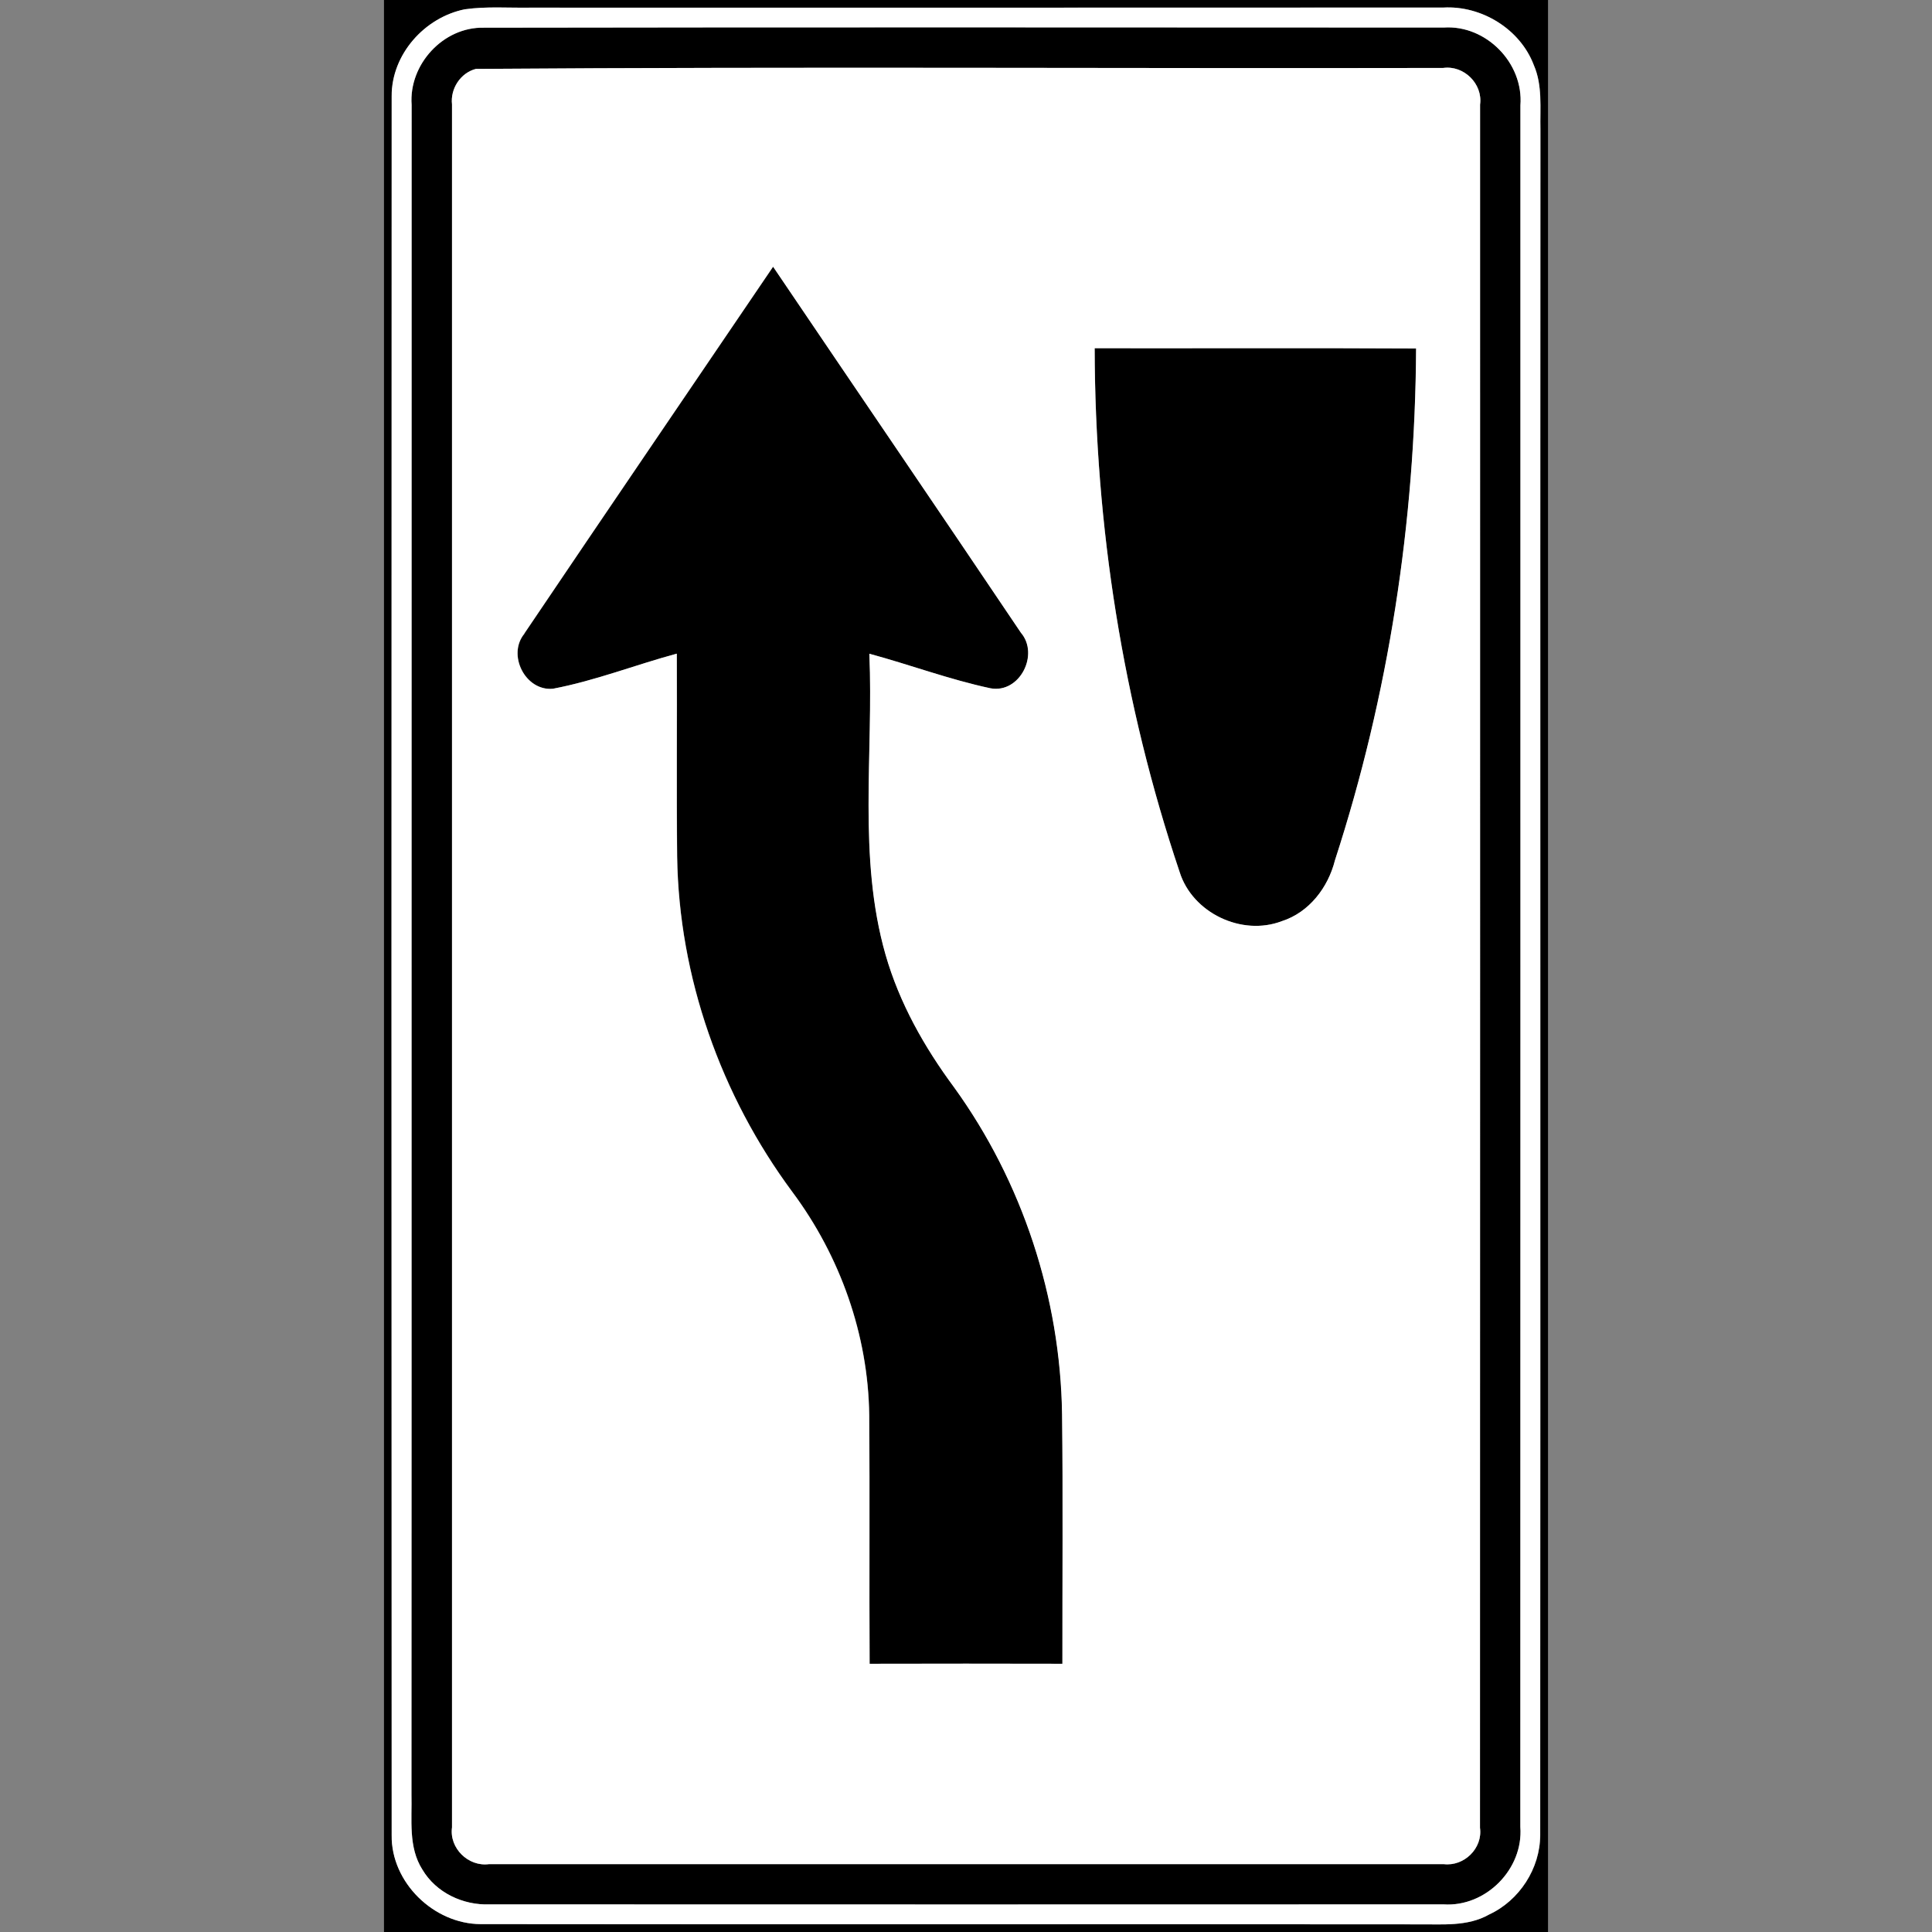<?xml version="1.0" encoding="utf-8"?>
<!-- Generated by IcoMoon.io -->
<!DOCTYPE svg PUBLIC "-//W3C//DTD SVG 1.1//EN" "http://www.w3.org/Graphics/SVG/1.1/DTD/svg11.dtd">
<svg version="1.1" xmlns="http://www.w3.org/2000/svg" xmlns:xlink="http://www.w3.org/1999/xlink" width="24" height="24" viewBox="0 0 24 24">
<rect x="0" y="0" width="24" height="24" fill="#808080" stroke="none"/>
<path fill="#000" d="M4.77 0h14.46v24h-14.46v-24M5.778 0.115c-0.502 0.1-0.914 0.561-0.911 1.081-0.003 7.2-0.003 14.401 0 21.601-0.008 0.587 0.523 1.103 1.105 1.105 3.883 0.005 7.765-0.001 11.649 0.003 0.295-0.003 0.611 0.030 0.878-0.122 0.377-0.174 0.635-0.573 0.635-0.988 0.005-7.061-0.001-14.123 0.003-21.185-0.006-0.267 0.028-0.549-0.082-0.801-0.169-0.448-0.65-0.742-1.124-0.715-3.785 0.002-7.57 0.001-11.354 0.001-0.265 0.004-0.533-0.017-0.797 0.020z"></path>
<path fill="#000" d="M6.011 0.344c3.975-0.007 7.95-0.003 11.925-0.002 0.526-0.035 0.993 0.442 0.952 0.967 0 7.129 0.001 14.256-0.001 21.385 0.040 0.525-0.43 0.998-0.954 0.963-3.95 0.002-7.901 0.001-11.851 0-0.328 0.012-0.664-0.144-0.834-0.432-0.178-0.279-0.128-0.622-0.136-0.935 0.003-6.996 0-13.992 0.002-20.987-0.037-0.501 0.392-0.971 0.898-0.959M5.911 0.856c-0.191 0.050-0.318 0.246-0.296 0.441 0 7.135 0 14.268 0 21.403-0.036 0.258 0.202 0.492 0.46 0.457 3.952 0 7.906 0 11.859 0 0.253 0.031 0.487-0.197 0.451-0.452 0.002-7.135 0.001-14.27 0.001-21.405 0.036-0.259-0.202-0.492-0.459-0.456-4.006 0.008-8.011-0.017-12.016 0.012z"></path>
<path fill="#000" d="M6.514 7.871c1.026-1.522 2.061-3.039 3.091-4.558 1.025 1.516 2.057 3.028 3.078 4.546 0.233 0.271-0.015 0.759-0.378 0.691-0.51-0.108-1.001-0.293-1.504-0.429 0.053 1.244-0.147 2.523 0.201 3.738 0.172 0.6 0.481 1.148 0.85 1.646 0.851 1.176 1.322 2.615 1.343 4.064 0.012 1.033 0.003 2.066 0.004 3.099-0.798-0.002-1.597-0.002-2.395 0-0.006-1.029 0.003-2.060-0.005-3.090-0.013-0.994-0.36-1.973-0.954-2.77-0.889-1.198-1.41-2.67-1.432-4.165-0.009-0.84 0-1.682-0.004-2.523-0.515 0.139-1.015 0.336-1.54 0.436-0.342 0.031-0.571-0.422-0.353-0.685z"></path>
<path fill="#000" d="M13.598 4.325c1.332 0.002 2.662-0.004 3.994 0.003-0.011 2.155-0.341 4.308-1.008 6.359-0.084 0.338-0.32 0.647-0.66 0.756-0.498 0.191-1.112-0.102-1.27-0.612-0.704-2.092-1.051-4.3-1.055-6.506z"></path>
<path fill="#fff" d="M5.778 0.115c0.264-0.037 0.532-0.016 0.797-0.020 3.785 0 7.57 0.001 11.354-0.001 0.474-0.027 0.955 0.267 1.124 0.715 0.11 0.252 0.076 0.534 0.082 0.801-0.004 7.062 0.002 14.124-0.003 21.185 0 0.415-0.258 0.814-0.635 0.988-0.267 0.152-0.582 0.119-0.878 0.122-3.883-0.004-7.765 0.002-11.649-0.003-0.581-0.002-1.113-0.517-1.105-1.105-0.003-7.2-0.003-14.401 0-21.601-0.003-0.52 0.409-0.981 0.911-1.081M6.011 0.344c-0.506-0.012-0.935 0.458-0.898 0.959-0.002 6.995 0.001 13.991-0.002 20.987 0.008 0.313-0.042 0.656 0.136 0.935 0.171 0.288 0.506 0.444 0.834 0.432 3.95 0.001 7.901 0.002 11.851 0 0.524 0.035 0.994-0.438 0.954-0.963 0.002-7.129 0.001-14.256 0.001-21.385 0.041-0.525-0.426-1.002-0.952-0.967-3.975-0.001-7.95-0.005-11.925 0.002z"></path>
<path fill="#fff" d="M5.911 0.856c4.005-0.029 8.010-0.004 12.016-0.012 0.257-0.036 0.495 0.197 0.459 0.456 0 7.135 0.001 14.27-0.001 21.405 0.036 0.255-0.198 0.483-0.451 0.452-3.953 0-7.907 0-11.859 0-0.258 0.035-0.496-0.199-0.46-0.457 0-7.135 0-14.268 0-21.403-0.022-0.195 0.105-0.391 0.296-0.441M6.514 7.871c-0.218 0.263 0.011 0.716 0.353 0.685 0.525-0.099 1.025-0.297 1.54-0.436 0.004 0.84-0.005 1.682 0.004 2.523 0.022 1.495 0.543 2.967 1.432 4.165 0.593 0.796 0.941 1.775 0.954 2.77 0.008 1.030-0.001 2.061 0.005 3.090 0.798-0.002 1.597-0.002 2.395 0-0.001-1.033 0.008-2.066-0.004-3.099-0.021-1.449-0.492-2.888-1.343-4.064-0.369-0.498-0.678-1.046-0.85-1.646-0.347-1.215-0.148-2.493-0.201-3.738 0.503 0.136 0.994 0.32 1.504 0.429 0.363 0.068 0.611-0.42 0.378-0.691-1.021-1.518-2.053-3.030-3.078-4.546-1.030 1.519-2.065 3.036-3.091 4.558M13.598 4.325c0.004 2.206 0.351 4.414 1.055 6.506 0.159 0.509 0.772 0.802 1.27 0.612 0.339-0.109 0.575-0.418 0.66-0.756 0.667-2.051 0.997-4.204 1.008-6.358-1.332-0.007-2.662-0.001-3.994-0.003z"></path>
</svg>
